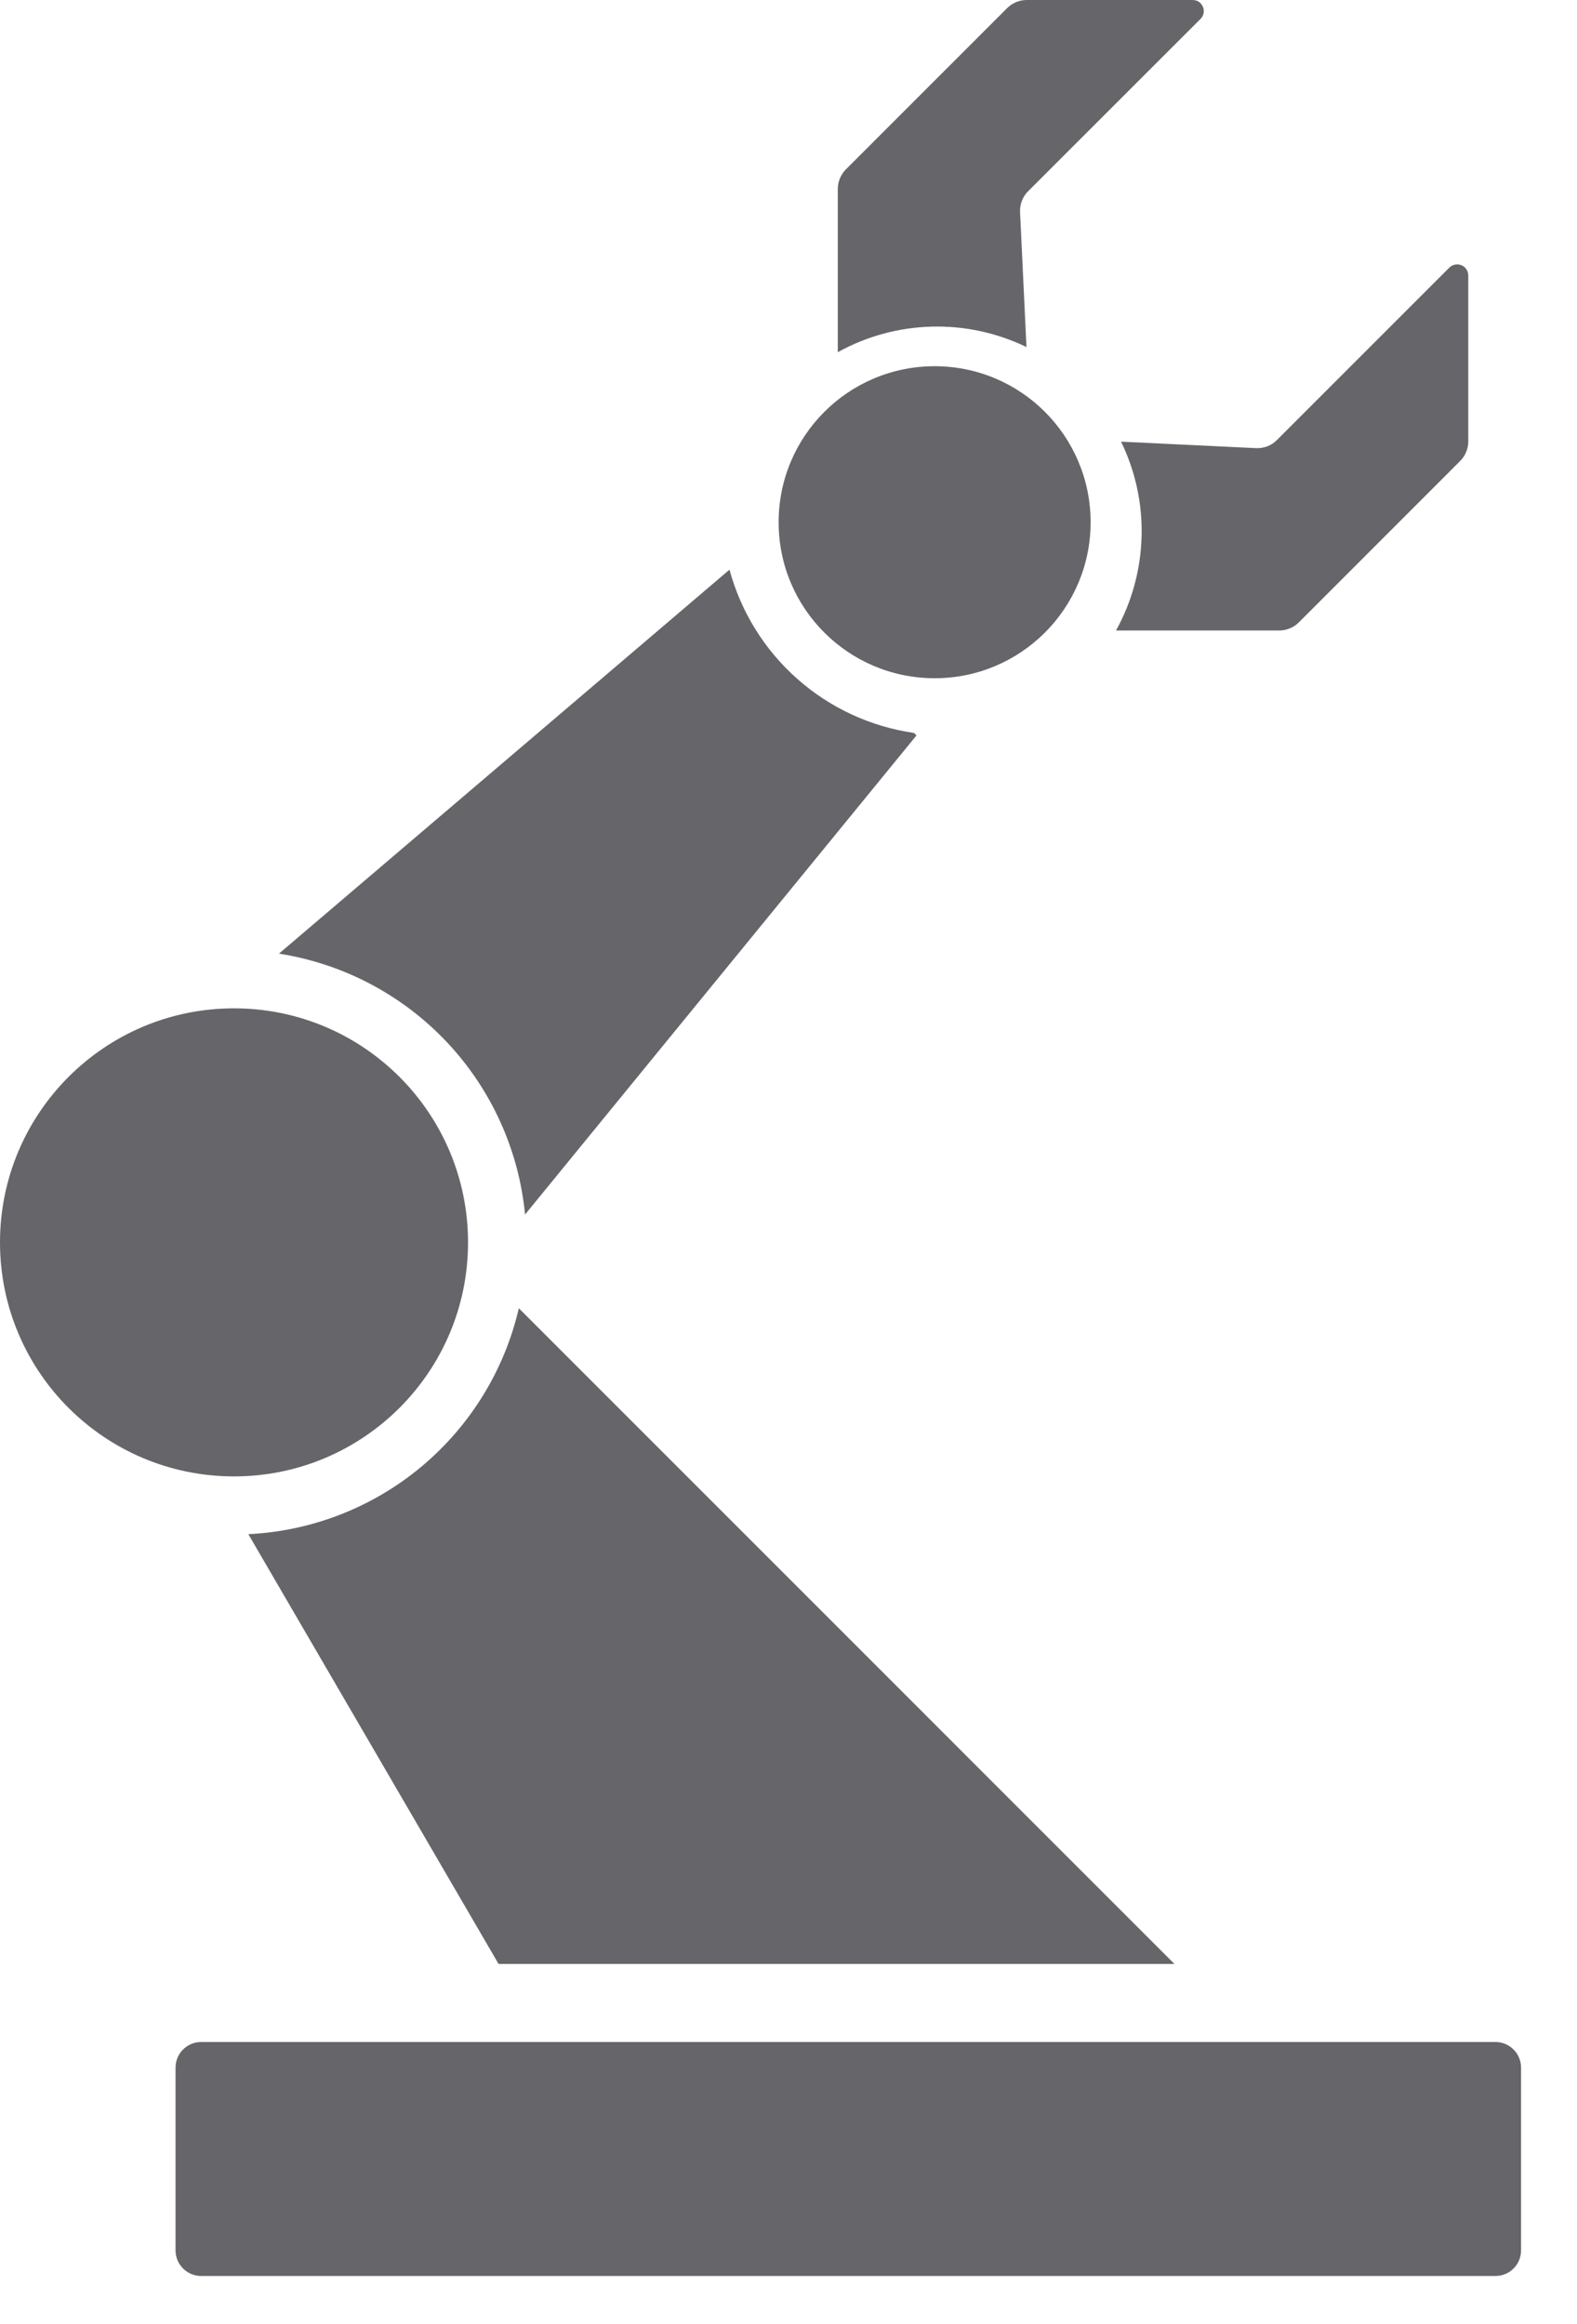 <svg width="19" height="28" viewBox="0 0 19 28" fill="none" xmlns="http://www.w3.org/2000/svg">
<path d="M18.017 24.601H2.424C2.253 24.601 2.115 24.739 2.115 24.91V27.111C2.115 27.282 2.253 27.42 2.424 27.42H18.017C18.188 27.42 18.326 27.282 18.326 27.111V24.91C18.326 24.739 18.188 24.601 18.017 24.601Z" fill="#666569"/>
<path d="M6.251 15.761C6.078 16.508 5.666 17.177 5.078 17.669C4.49 18.16 3.758 18.446 2.992 18.483L6.007 23.661H14.15L6.251 15.761Z" fill="#666569"/>
<path d="M2.819 17.787C4.377 17.787 5.639 16.525 5.639 14.968C5.639 13.411 4.377 12.148 2.819 12.148C1.262 12.148 0 13.411 0 14.968C0 16.525 1.262 17.787 2.819 17.787Z" fill="#666569"/>
<path d="M8.789 6.863L3.361 11.489C4.134 11.61 4.845 11.984 5.382 12.553C5.919 13.122 6.251 13.854 6.326 14.632L11.042 8.86L11.012 8.83C10.49 8.755 10.001 8.529 9.606 8.179C9.211 7.83 8.927 7.372 8.789 6.863Z" fill="#666569"/>
<path d="M11.261 8.171C12.299 8.171 13.14 7.33 13.14 6.292C13.14 5.253 12.299 4.412 11.261 4.412C10.222 4.412 9.381 5.253 9.381 6.292C9.381 7.33 10.222 8.171 11.261 8.171Z" fill="#666569"/>
<path d="M12.367 4.181L12.29 2.555C12.288 2.509 12.295 2.462 12.312 2.419C12.329 2.376 12.354 2.336 12.387 2.304L14.465 0.227C14.483 0.209 14.496 0.185 14.501 0.159C14.506 0.133 14.504 0.107 14.493 0.082C14.483 0.058 14.466 0.037 14.444 0.022C14.423 0.008 14.397 3.64246e-06 14.37 4.79714e-10H12.371C12.282 -4.73463e-06 12.198 0.035 12.135 0.097L10.191 2.041C10.129 2.104 10.094 2.189 10.094 2.277V4.243C10.44 4.051 10.827 3.946 11.223 3.935C11.618 3.924 12.011 4.009 12.367 4.181Z" fill="#666569"/>
<path d="M17.462 3.224L15.385 5.301C15.352 5.334 15.313 5.36 15.27 5.377C15.226 5.393 15.18 5.401 15.134 5.399L13.507 5.321C13.68 5.678 13.765 6.07 13.754 6.466C13.743 6.862 13.638 7.249 13.446 7.596H15.413C15.457 7.596 15.5 7.587 15.54 7.57C15.581 7.554 15.618 7.529 15.649 7.498L17.592 5.554C17.623 5.524 17.648 5.487 17.664 5.446C17.681 5.406 17.69 5.363 17.69 5.319V3.318C17.69 3.292 17.682 3.266 17.667 3.244C17.653 3.222 17.632 3.205 17.607 3.195C17.583 3.185 17.556 3.183 17.53 3.188C17.505 3.193 17.481 3.205 17.462 3.224Z" fill="#666569"/>
</svg>
